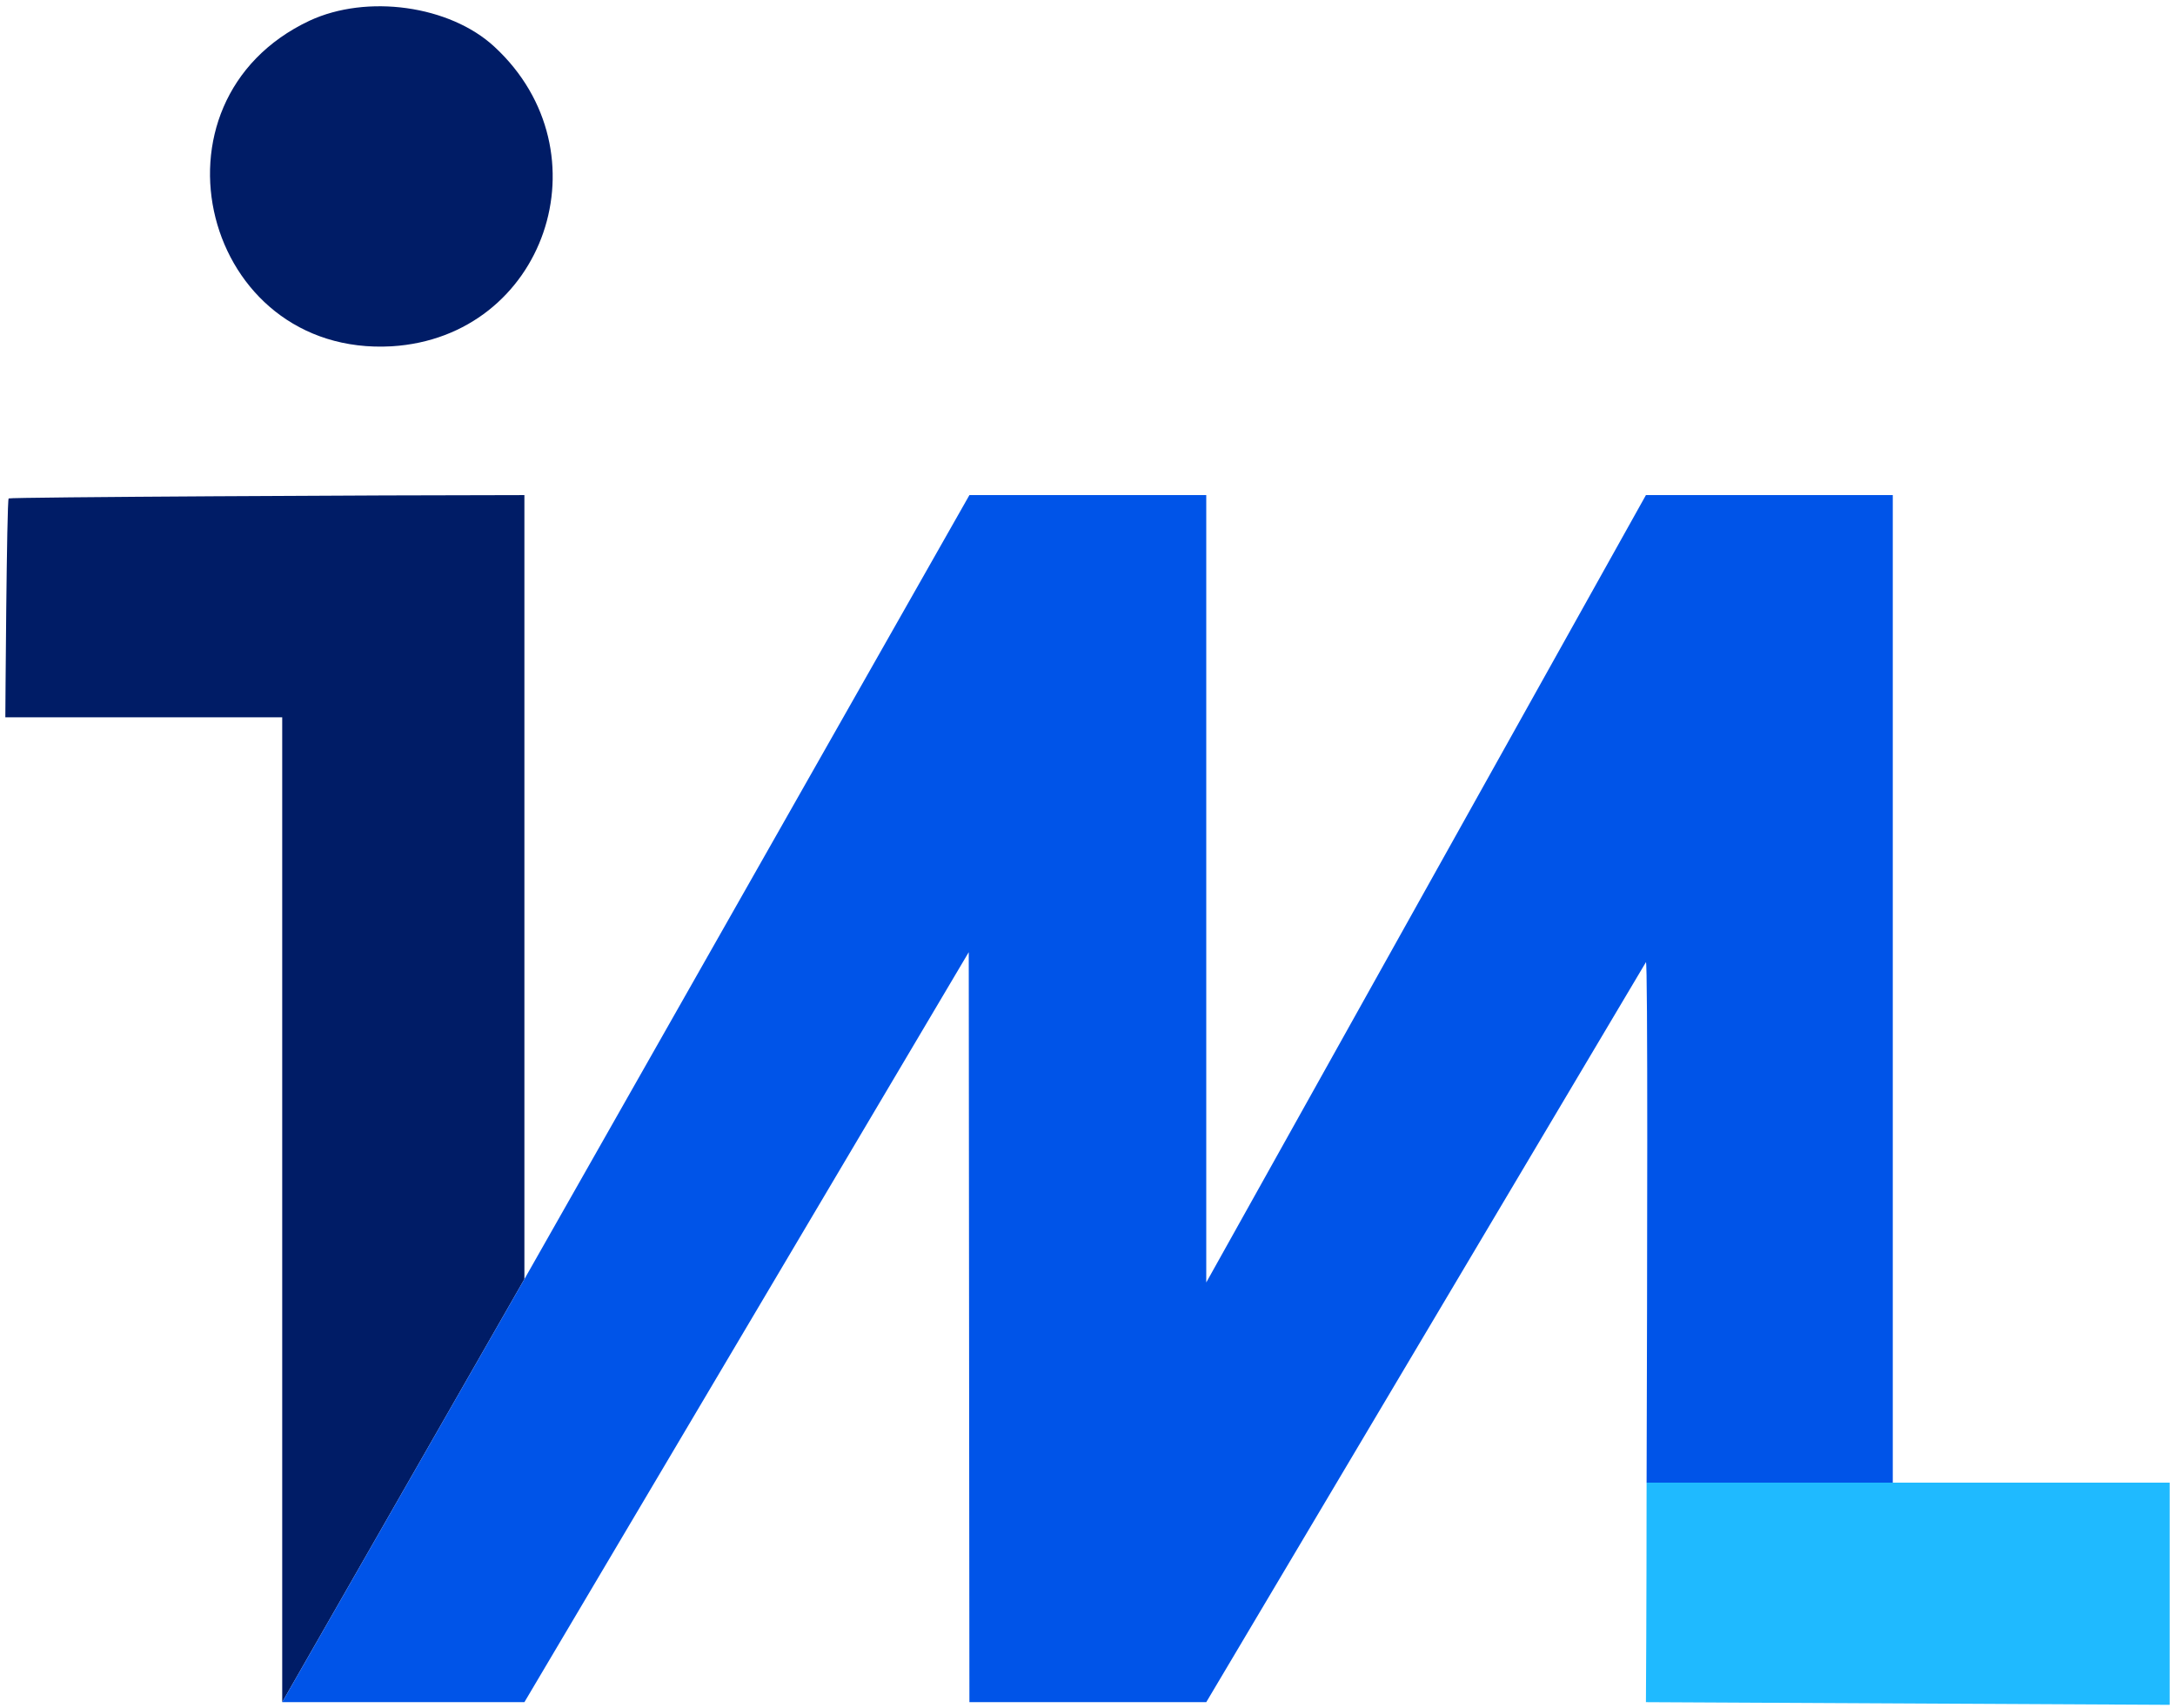<svg version="1.2" xmlns="http://www.w3.org/2000/svg" viewBox="0 0 326 256" width="326" height="256">
	<title>interpretml-svg</title>
	<defs>
		<clipPath clipPathUnits="userSpaceOnUse" id="cp1">
			<path d="m0.81-33.82h324.38v324.05h-324.38z"/>
		</clipPath>
	</defs>
	<style>
		.s0 { fill: #001c66 } 
		.s1 { fill: #0054e8 } 
		.s2 { fill: #1fbaff } 
	</style>
	<g id="Clip-Path" clip-path="url(#cp1)">
		<g id="Layer">
			<path id="Layer" fill-rule="evenodd" class="s0" d="m46.4 3.1c-25.7 12.1-16 50.4 12.3 48.8 23-1.4 32.5-29.1 15.4-44.9-6.7-6.2-19.1-7.9-27.7-3.9z"/>
			<path id="Layer" class="s0" d="m1.3 74.7c-0.3 0.3-0.5 32.8-0.5 32.8h41.5v147.6l36.3-63.4v-117.5c-21.1 0-77 0.3-77.3 0.5z"/>
			<path id="Layer" class="s1" d="m78.6 255.1h-36.3l36.3-63.4 66.7-117.5h17.7 17.8v59 59l65.9-118h37v148h-36.9c0.1-32.8 0.2-78.3-0.1-78l-65.9 110.9h-35.5l-0.1-112.4z"/>
			<path id="Layer" class="s2" d="m246.7 255.1l78.5 0.4v-33.3h-41.5-36.9c0 18.5-0.1 32.9-0.1 32.9z"/>
		</g>
	</g>
</svg>